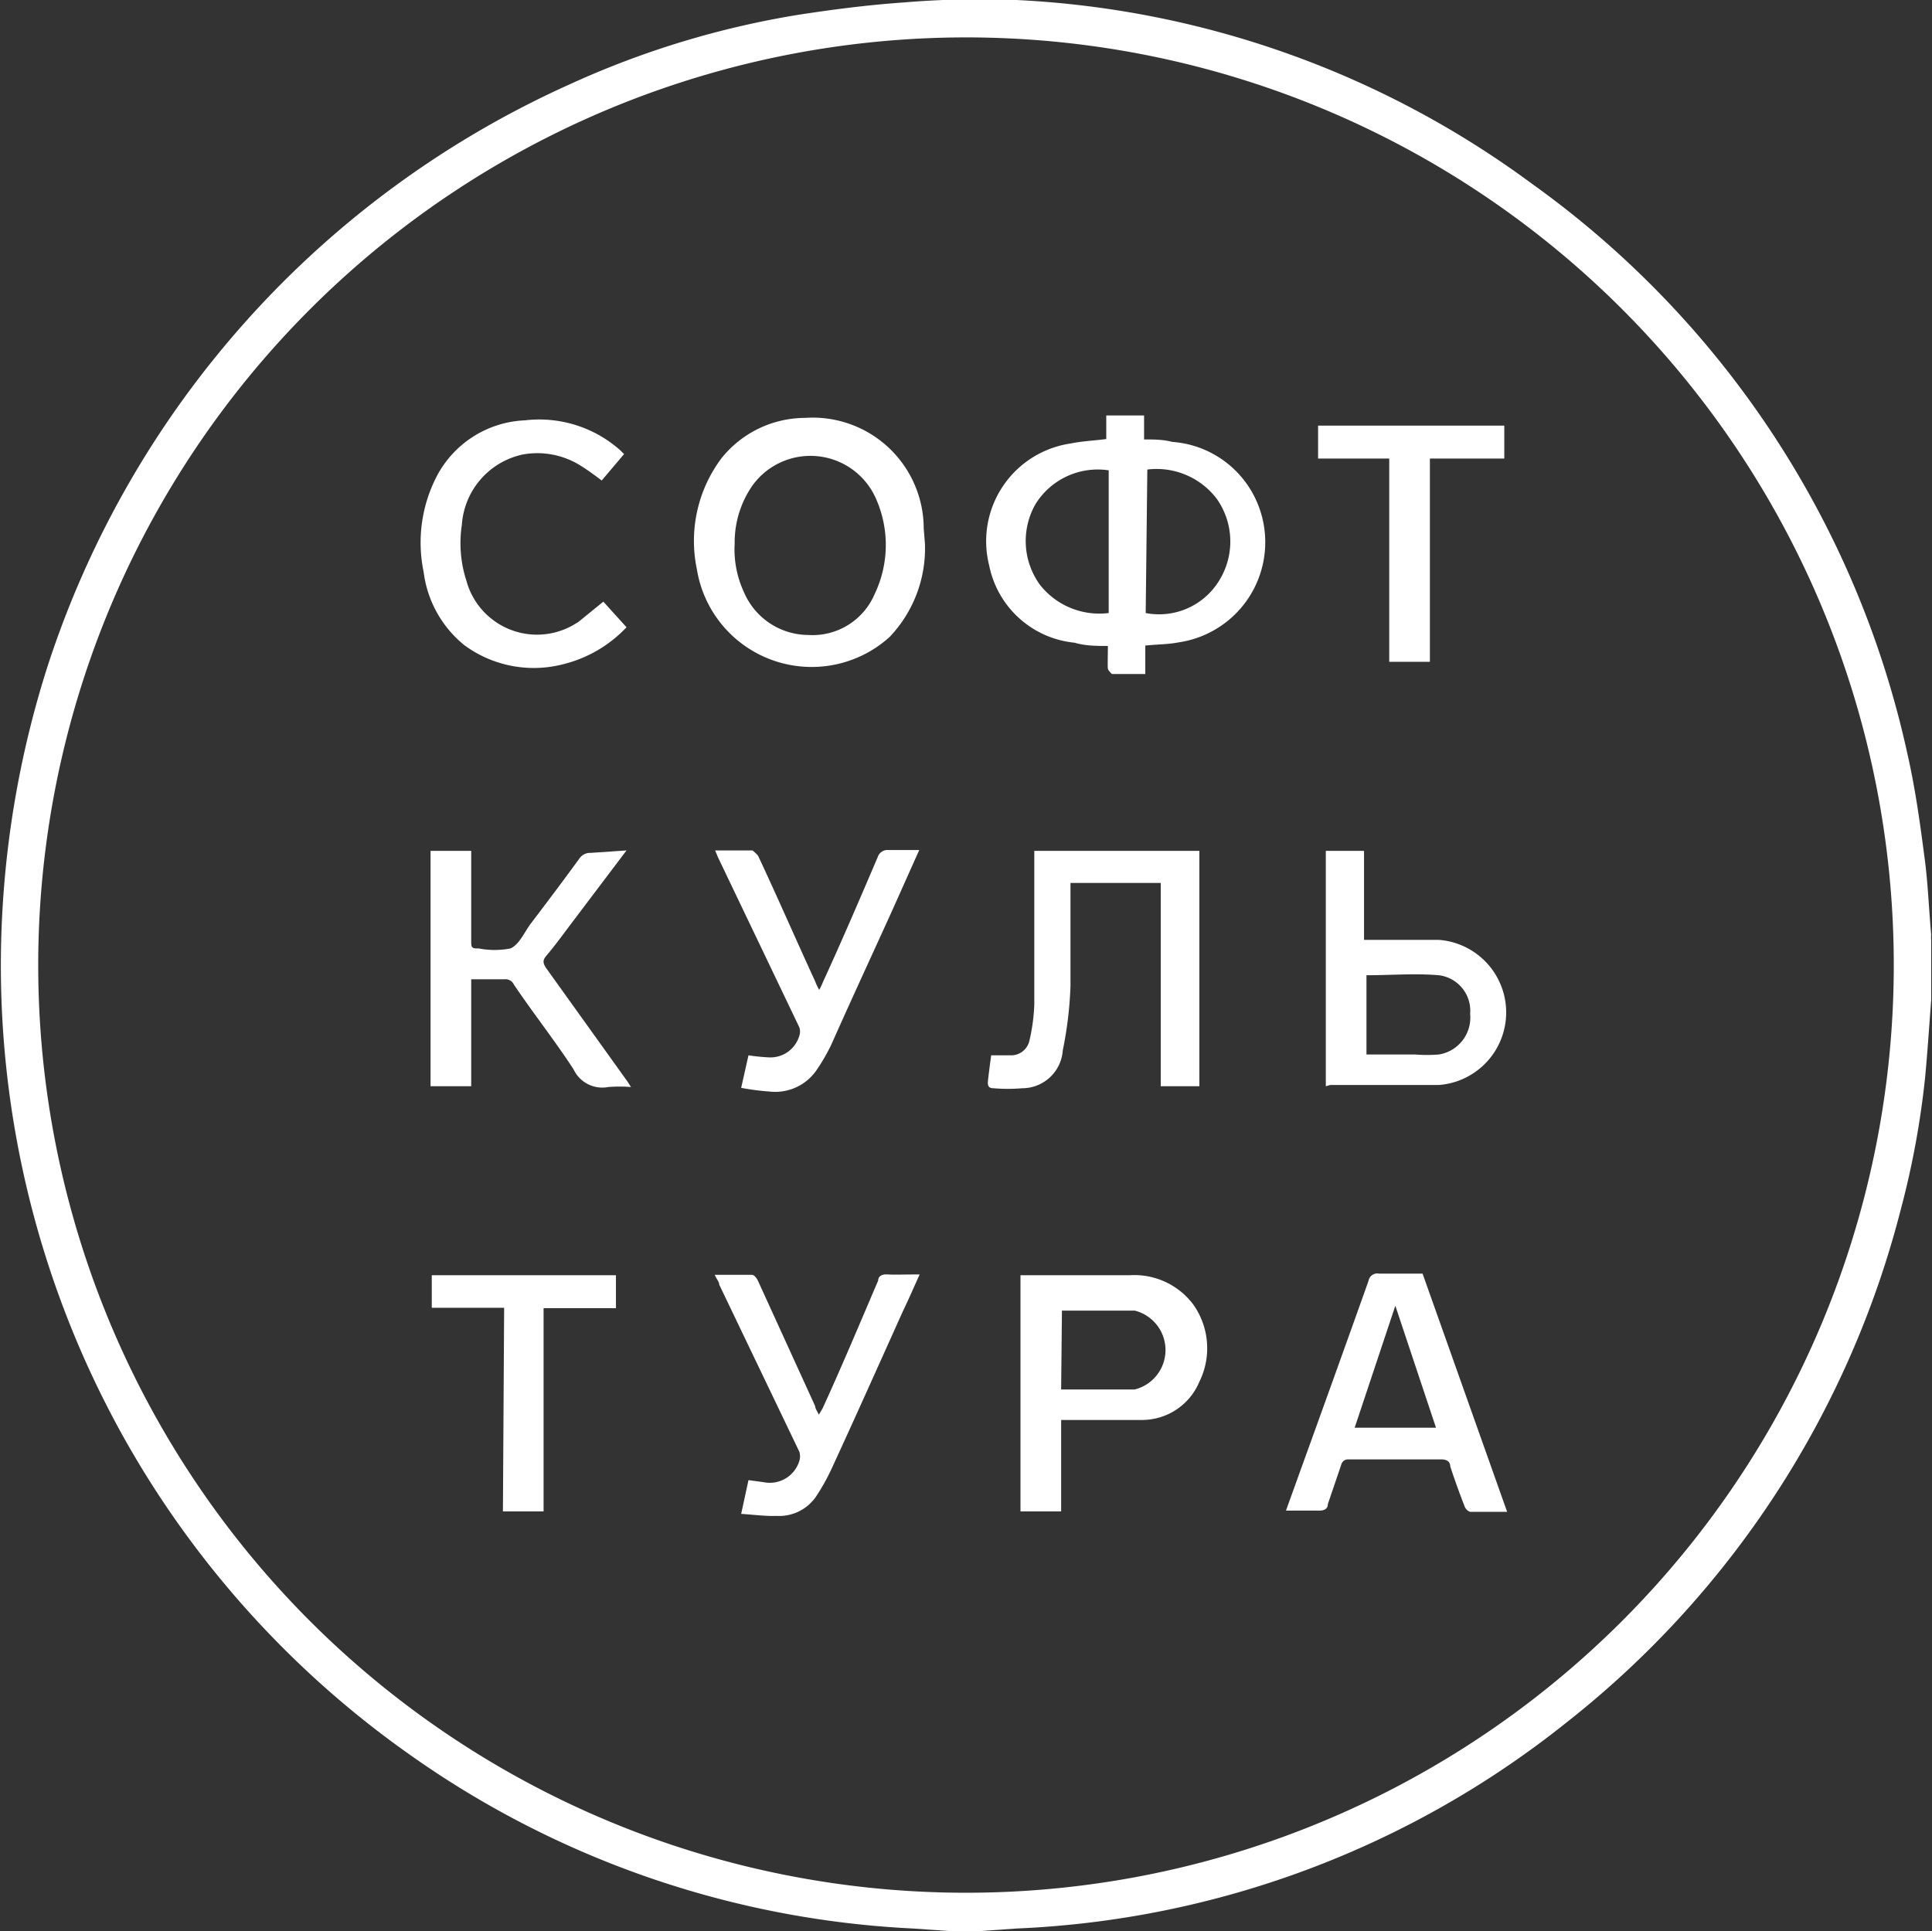 <svg xmlns="http://www.w3.org/2000/svg" viewBox="0 0 47.52 47.51"><rect x="0" y="0" width="47.52" height="47.51" fill="#333333" stroke="none"/><defs><style>.cls-1{fill:#fff;}</style></defs><g id="Слой_2" data-name="Слой 2"><g id="Перемена_2021" data-name="Перемена 2021"><g id="_8" data-name="8"><path class="cls-1" d="M23.46,47.51l-1-.07a23.35,23.35,0,0,1-12.4-4.29,23.73,23.73,0,0,1-7-7.76,23.82,23.82,0,0,1-3-13,24.21,24.21,0,0,1,1.11-6A23.73,23.73,0,0,1,14,2.08,22,22,0,0,1,19.66.36c.85-.13,1.71-.24,2.57-.3A22.42,22.42,0,0,1,25,0,23.2,23.2,0,0,1,37.68,4.52a23.37,23.37,0,0,1,9.23,14c.19.83.31,1.68.42,2.53.09.64.11,1.29.17,1.94a.78.78,0,0,0,0,.14v1.34l0,.14c-.05.63-.09,1.27-.15,1.9a21.12,21.12,0,0,1-.6,3.25,23.45,23.45,0,0,1-8.23,12.62A23.23,23.23,0,0,1,25,47.44l-1,.07ZM.94,23.74A22.82,22.82,0,1,0,23.77.92,22.83,22.83,0,0,0,.94,23.74Z"/><path class="cls-1" d="M28.17,15.88v.7h-.82s-.09-.08-.1-.13,0-.37,0-.56c-.28,0-.55,0-.82-.08a2.38,2.38,0,0,1-2.1-1.9,2.43,2.43,0,0,1,2-3c.29-.06.58-.07.88-.11v-.58h.93v.59c.24,0,.47,0,.69.06a2.46,2.46,0,0,1,2,1.3A2.49,2.49,0,0,1,29,15.8C28.75,15.85,28.48,15.85,28.17,15.88Zm-.9-.8V11.57a1.8,1.8,0,0,0-1.8.83,1.83,1.83,0,0,0,.12,2A1.86,1.86,0,0,0,27.27,15.08Zm.91,0A1.73,1.73,0,0,0,30,14.26a1.82,1.82,0,0,0-.08-2,1.86,1.86,0,0,0-1.7-.71Z"/><path class="cls-1" d="M22.75,13.37a3.16,3.16,0,0,1-.87,2.3A2.86,2.86,0,0,1,17.14,14a3.39,3.39,0,0,1,.6-2.72,2.64,2.64,0,0,1,2.06-1A2.73,2.73,0,0,1,22.72,13Zm-4.68,0a2.5,2.5,0,0,0,.23,1.2,1.73,1.73,0,0,0,1.58,1.05,1.66,1.66,0,0,0,1.63-1,2.8,2.8,0,0,0,0-2.43,1.76,1.76,0,0,0-3-.25A2.45,2.45,0,0,0,18.07,13.33Z"/><path class="cls-1" d="M29.5,26.72h-.95v-5H26.33c0,.06,0,.13,0,.19,0,.78,0,1.56,0,2.34a9.46,9.46,0,0,1-.19,1.59,1,1,0,0,1-1,.93,4.1,4.1,0,0,1-.7,0c-.14,0-.15-.08-.14-.18s.05-.42.08-.63h.48a.46.46,0,0,0,.46-.36,4.63,4.63,0,0,0,.12-.9c0-1.2,0-2.4,0-3.6v-.17H29.5Z"/><path class="cls-1" d="M37.07,37.19c-.33,0-.62,0-.91,0a.22.22,0,0,1-.13-.12q-.2-.51-.36-1c0-.12-.09-.17-.22-.17H33.17A.17.17,0,0,0,33,36l-.34,1c0,.11-.08.16-.21.16s-.53,0-.82,0l.36-1q.84-2.32,1.67-4.65a.22.22,0,0,1,.26-.18c.36,0,.71,0,1.07,0Zm-2.75-5.07-1,3h2Z"/><path class="cls-1" d="M15.41,20.92l-1.33,1.76c-.22.29-.42.57-.65.84-.09.11-.07.18,0,.29l2,2.79.09.14a3.48,3.48,0,0,0-.56,0,.78.78,0,0,1-.85-.43c-.46-.71-1-1.39-1.47-2.09a.23.23,0,0,0-.24-.13h-.81v2.63h-1V20.93h1v.22c0,.66,0,1.32,0,2,0,.14,0,.19.18.18a2.05,2.05,0,0,0,.79,0c.21-.1.33-.38.48-.59.41-.54.81-1.07,1.21-1.62a.32.32,0,0,1,.28-.14Z"/><path class="cls-1" d="M26.1,37.18h-1V31.37h2.68a1.81,1.81,0,0,1,1.57.72,1.86,1.86,0,0,1,.15,1.9,1.53,1.53,0,0,1-1.4.94c-.6,0-1.2,0-1.8,0H26.1Zm0-3c.62,0,1.22,0,1.81,0a1,1,0,0,0,0-1.94c-.6,0-1.2,0-1.79,0l0,0Z"/><path class="cls-1" d="M32.61,26.72V20.93h.94v2.19h.21c.55,0,1.09,0,1.63,0a1.79,1.79,0,0,1,0,3.57c-.89,0-1.78,0-2.67,0Zm1-.78h1.2a3.77,3.77,0,0,0,.58,0,.92.92,0,0,0,.77-1,.88.88,0,0,0-.77-.95c-.59-.05-1.18,0-1.78,0Z"/><path class="cls-1" d="M14.84,14.8l.57.63a3.19,3.19,0,0,1-1.56.91,2.88,2.88,0,0,1-2.43-.47,2.76,2.76,0,0,1-1-1.8,3.55,3.55,0,0,1,.29-2.29,2.57,2.57,0,0,1,2.2-1.44,3,3,0,0,1,2.35.74l.09.09-.55.65c-.16-.12-.32-.24-.48-.34a2,2,0,0,0-1.46-.3,1.9,1.9,0,0,0-1.5,1.73,3,3,0,0,0,.11,1.37,1.8,1.8,0,0,0,2.78,1Z"/><path class="cls-1" d="M18.23,37.24l.18-.83.37.05a.76.76,0,0,0,.88-.52.38.38,0,0,0,0-.23L17.69,31.6c0-.07-.07-.14-.11-.24.32,0,.62,0,.92,0,.05,0,.11.08.14.14l1.41,3.09c0,.06.05.12.09.21l.09-.15c.46-1,.92-2.1,1.37-3.15,0-.11.1-.16.23-.15s.51,0,.79,0c-.14.31-.27.61-.41.9-.59,1.31-1.17,2.61-1.77,3.91a5.24,5.24,0,0,1-.34.61,1.1,1.1,0,0,1-1,.52C18.83,37.3,18.54,37.26,18.23,37.24Z"/><path class="cls-1" d="M18.23,26.76l.18-.8a4.79,4.79,0,0,0,.49.05.74.74,0,0,0,.76-.53.32.32,0,0,0,0-.21q-1-2.09-2-4.18l-.07-.17c.32,0,.62,0,.92,0,0,0,.11.09.14.14.47,1,.93,2.06,1.4,3.08a1.25,1.25,0,0,0,.1.21,1.54,1.54,0,0,0,.09-.19c.46-1,.91-2.05,1.35-3.08a.25.25,0,0,1,.26-.17c.25,0,.49,0,.76,0l-.68,1.52c-.49,1.08-1,2.18-1.48,3.26a4.59,4.59,0,0,1-.35.61,1.23,1.23,0,0,1-1.18.55A6,6,0,0,1,18.23,26.76Z"/><path class="cls-1" d="M12.4,32.17H10.62v-.8h4.53v.81H13.37v5h-1Z"/><path class="cls-1" d="M32.42,11.28v-.81H37v.81H35.17v5h-1v-5Z"/></g></g></g></svg>